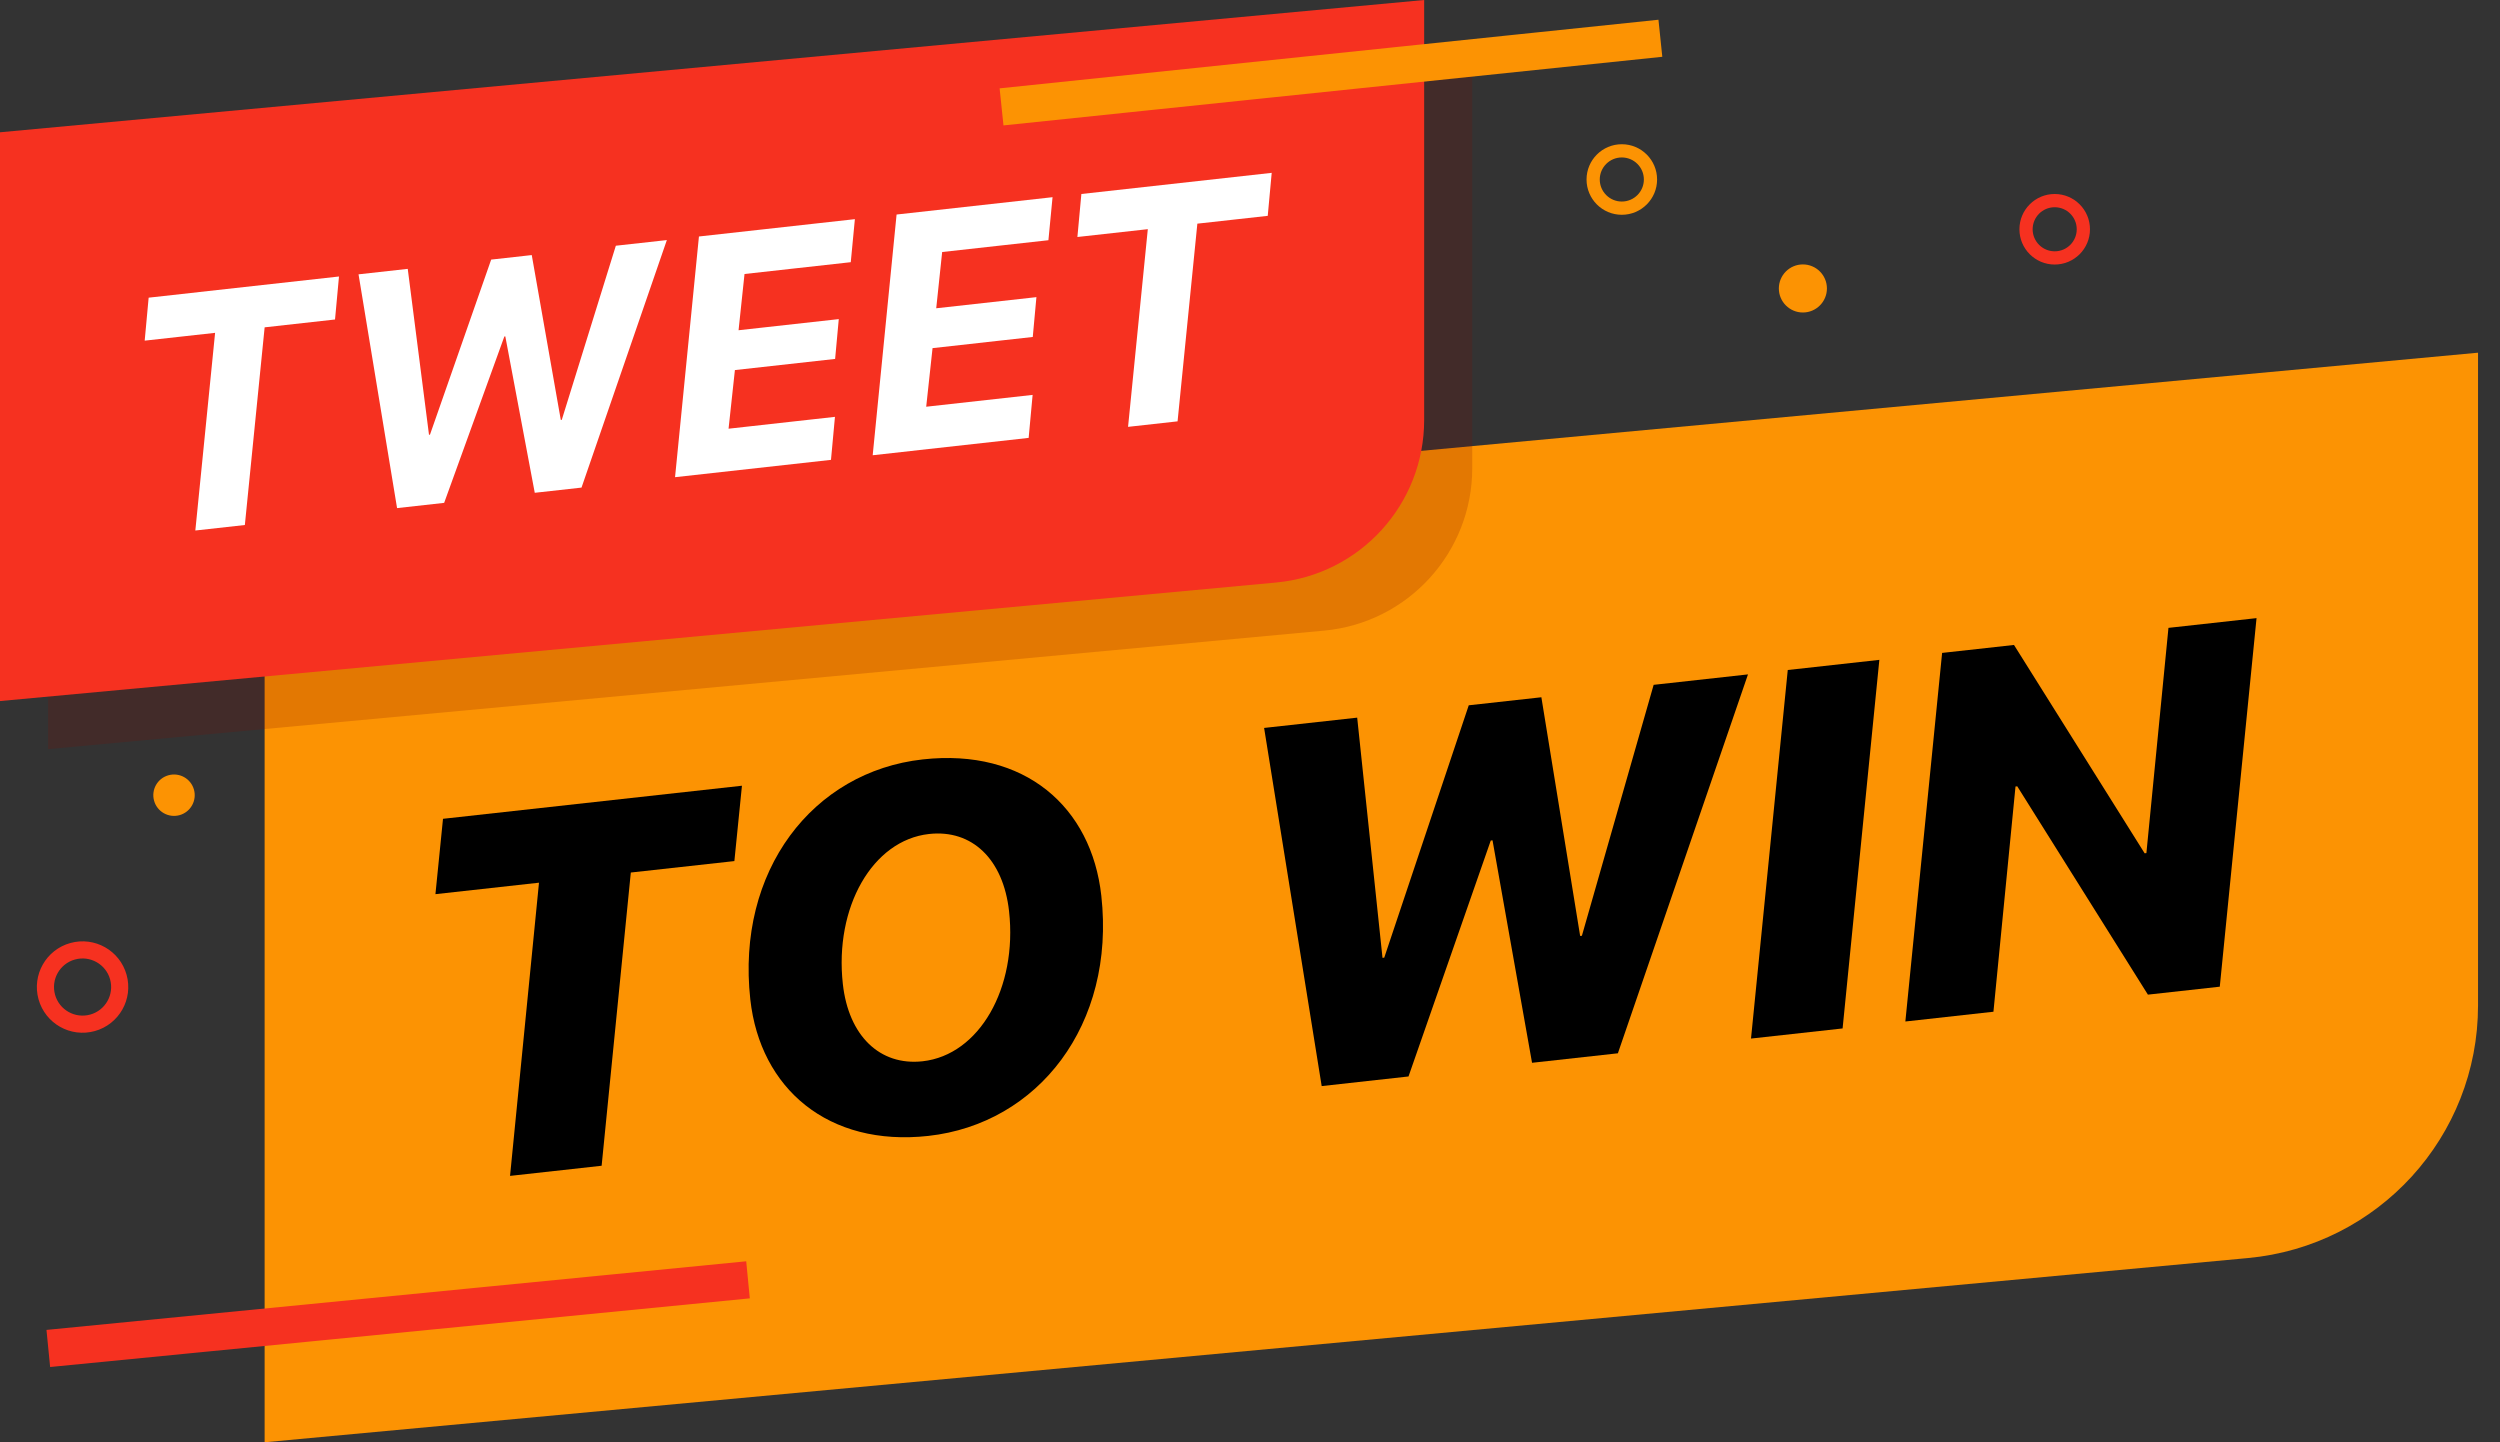 <svg width="104" height="60" viewBox="0 0 104 60" fill="none" xmlns="http://www.w3.org/2000/svg">
<rect x="0" y="0" width="104" height="60" fill="#333333" stroke="none"/>
<path d="M11.008 23.224L103.086 14.672V41.833C103.086 47.28 98.938 51.831 93.513 52.335L11.008 59.998V23.224Z" fill="#FC9303"/>
<path fill-rule="evenodd" clip-rule="evenodd" d="M30.646 53.563L2.534 56.321L2.48 55.773L30.593 53.016L30.646 53.563Z" fill="#F63120" stroke="#F63120"/>
<path fill-rule="evenodd" clip-rule="evenodd" d="M85.475 10.455C85.982 10.455 86.392 10.044 86.392 9.538C86.392 9.031 85.982 8.621 85.475 8.621C84.969 8.621 84.558 9.031 84.558 9.538C84.558 10.044 84.969 10.455 85.475 10.455ZM85.475 11.005C86.286 11.005 86.943 10.348 86.943 9.538C86.943 8.727 86.286 8.07 85.475 8.07C84.665 8.07 84.008 8.727 84.008 9.538C84.008 10.348 84.665 11.005 85.475 11.005Z" fill="#F63120"/>
<path fill-rule="evenodd" clip-rule="evenodd" d="M67.467 8.384C67.974 8.384 68.385 7.974 68.385 7.467C68.385 6.961 67.974 6.55 67.467 6.55C66.961 6.55 66.55 6.961 66.55 7.467C66.55 7.974 66.961 8.384 67.467 8.384ZM67.467 8.935C68.278 8.935 68.935 8.278 68.935 7.467C68.935 6.657 68.278 6 67.467 6C66.657 6 66 6.657 66 7.467C66 8.278 66.657 8.935 67.467 8.935Z" fill="#FC9303"/>
<path fill-rule="evenodd" clip-rule="evenodd" d="M3.116 39.916C3.748 39.74 4.404 40.11 4.58 40.742C4.756 41.374 4.386 42.03 3.754 42.206C3.121 42.382 2.466 42.012 2.29 41.38C2.114 40.748 2.484 40.092 3.116 39.916ZM2.925 39.23C3.936 38.948 4.985 39.54 5.266 40.551C5.548 41.563 4.956 42.611 3.945 42.892C2.933 43.174 1.885 42.582 1.603 41.571C1.322 40.559 1.914 39.511 2.925 39.23Z" fill="#F63120"/>
<path d="M76 12C76 12.552 75.552 13 75 13C74.448 13 74 12.552 74 12C74 11.448 74.448 11 75 11C75.552 11 76 11.448 76 12Z" fill="#FC9303"/>
<path d="M8.069 32.849C7.941 32.391 7.466 32.123 7.008 32.251C6.55 32.378 6.282 32.853 6.41 33.311C6.537 33.769 7.012 34.037 7.47 33.91C7.928 33.782 8.196 33.307 8.069 32.849Z" fill="#FC9303"/>
<path opacity="0.2" d="M2 7.503L61.245 2V19.476C61.245 22.981 58.576 25.909 55.086 26.233L2 31.164V7.503Z" fill="#800C02"/>
<path d="M0 5.503L59.245 0V17.476C59.245 20.981 56.576 23.909 53.086 24.233L0 29.164V5.503Z" fill="#F63120"/>
<path fill-rule="evenodd" clip-rule="evenodd" d="M68.603 1.917L42.19 4.668L42.133 4.121L68.546 1.37L68.603 1.917Z" fill="#FC9303" stroke="#FC9303"/>
<path d="M25.028 48.495L26.242 36.297L30.55 35.821L30.865 32.686L18.429 34.062L18.114 37.197L22.422 36.72L21.218 48.917L25.028 48.495Z" fill="black"/>
<path d="M38.619 47.254C43.187 46.748 46.409 42.63 45.815 37.263C45.406 33.567 42.635 31.121 38.389 31.591C33.811 32.097 30.621 36.223 31.213 41.579C31.624 45.285 34.456 47.715 38.619 47.254ZM38.648 34.694C40.434 34.496 41.737 35.739 41.977 37.908C42.331 41.106 40.737 43.888 38.381 44.149C36.595 44.346 35.299 43.082 35.062 40.933C34.709 37.746 36.291 34.954 38.648 34.694Z" fill="black"/>
<path d="M62.016 34.966L62.089 34.958L63.733 44.212L67.304 43.817L72.716 28.055L68.792 28.489L65.807 38.928L65.734 38.936L64.121 29.006L61.1 29.34L57.585 39.838L57.512 39.846L56.459 29.854L52.587 30.282L54.982 45.181L58.594 44.781L62.016 34.966Z" fill="black"/>
<path d="M76.652 42.783L78.181 27.45L74.371 27.872L72.842 43.204L76.652 42.783Z" fill="black"/>
<path d="M82.927 42.088L83.845 32.718L83.918 32.711L89.353 41.377L92.343 41.046L93.872 25.714L90.208 26.119L89.29 35.489L89.217 35.497L83.782 26.83L80.792 27.161L79.263 42.494L82.927 42.088Z" fill="black"/>
<path d="M10.186 21.84L11.009 13.617L13.937 13.291L14.102 11.502L6.184 12.383L6.019 14.171L8.948 13.846L8.126 22.069L10.186 21.84ZM20.981 13.998L21.021 13.993L22.246 20.5L24.191 20.284L27.741 9.987L25.619 10.222L23.37 17.465L23.329 17.47L22.121 10.611L20.433 10.799L17.887 18.082L17.846 18.086L16.962 11.185L14.915 11.412L16.518 21.137L18.477 20.919L20.981 13.998ZM34.734 17.341L30.308 17.834L30.572 15.395L34.741 14.932L34.893 13.275L30.724 13.738L30.972 11.398L35.392 10.907L35.563 9.117L29.076 9.838L28.082 19.851L34.569 19.13L34.734 17.341ZM42.957 16.428L38.53 16.92L38.794 14.482L42.963 14.018L43.115 12.361L38.947 12.824L39.194 10.484L43.614 9.993L43.786 8.203L37.298 8.924L36.304 18.938L42.792 18.216L42.957 16.428ZM48.987 17.528L49.81 9.304L52.738 8.979L52.903 7.19L44.985 8.07L44.82 9.859L47.749 9.533L46.927 17.757L48.987 17.528Z" fill="white"/>
</svg>
